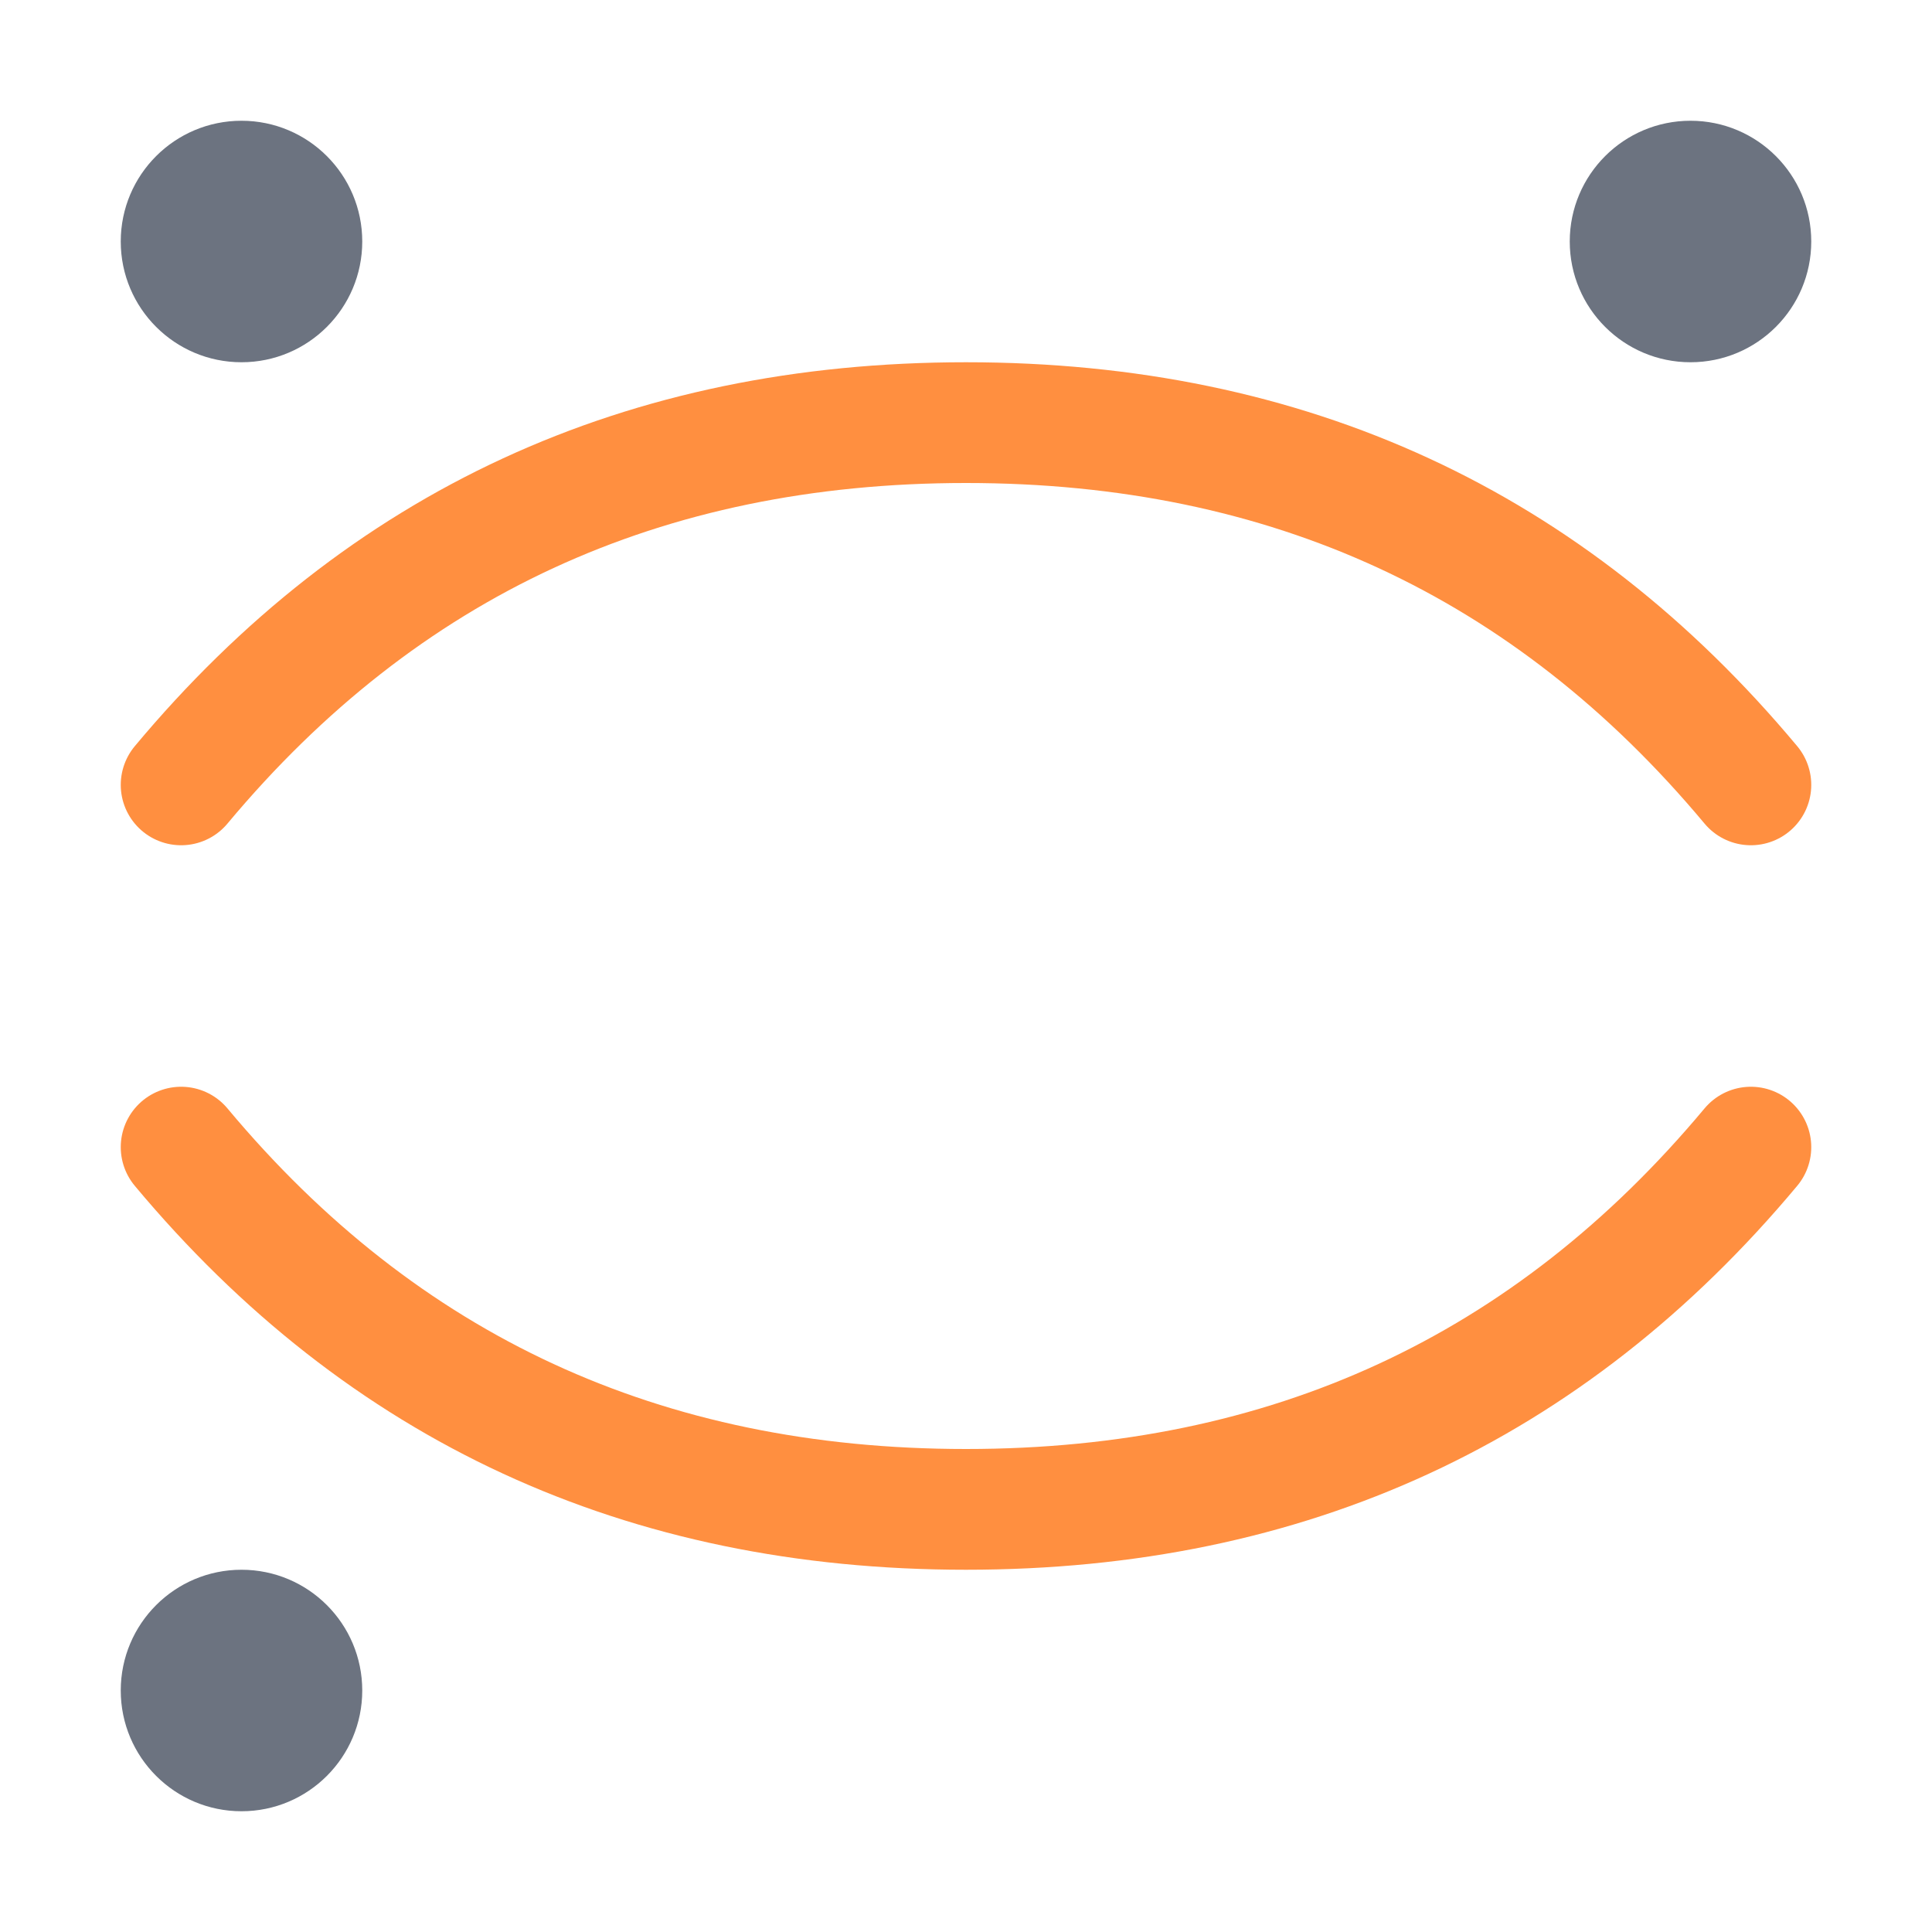 <svg xmlns="http://www.w3.org/2000/svg" width="16" height="16"><g fill="none" fill-rule="evenodd"><circle cx="2" cy="2" r="1" fill="#6C738080" fill-rule="nonzero"/><circle cx="14" cy="2" r="1" fill="#6C738080" fill-rule="nonzero"/><circle cx="2" cy="14" r="1" fill="#6C738080" fill-rule="nonzero"/><path stroke="#FF8F40" stroke-linecap="round" stroke-linejoin="round" d="M1.5 9.5c1.67 2 3.83 3 6.5 3s4.83-1 6.5-3M1.5 6.5c1.67-2 3.83-3 6.5-3s4.83 1 6.5 3"/></g></svg>